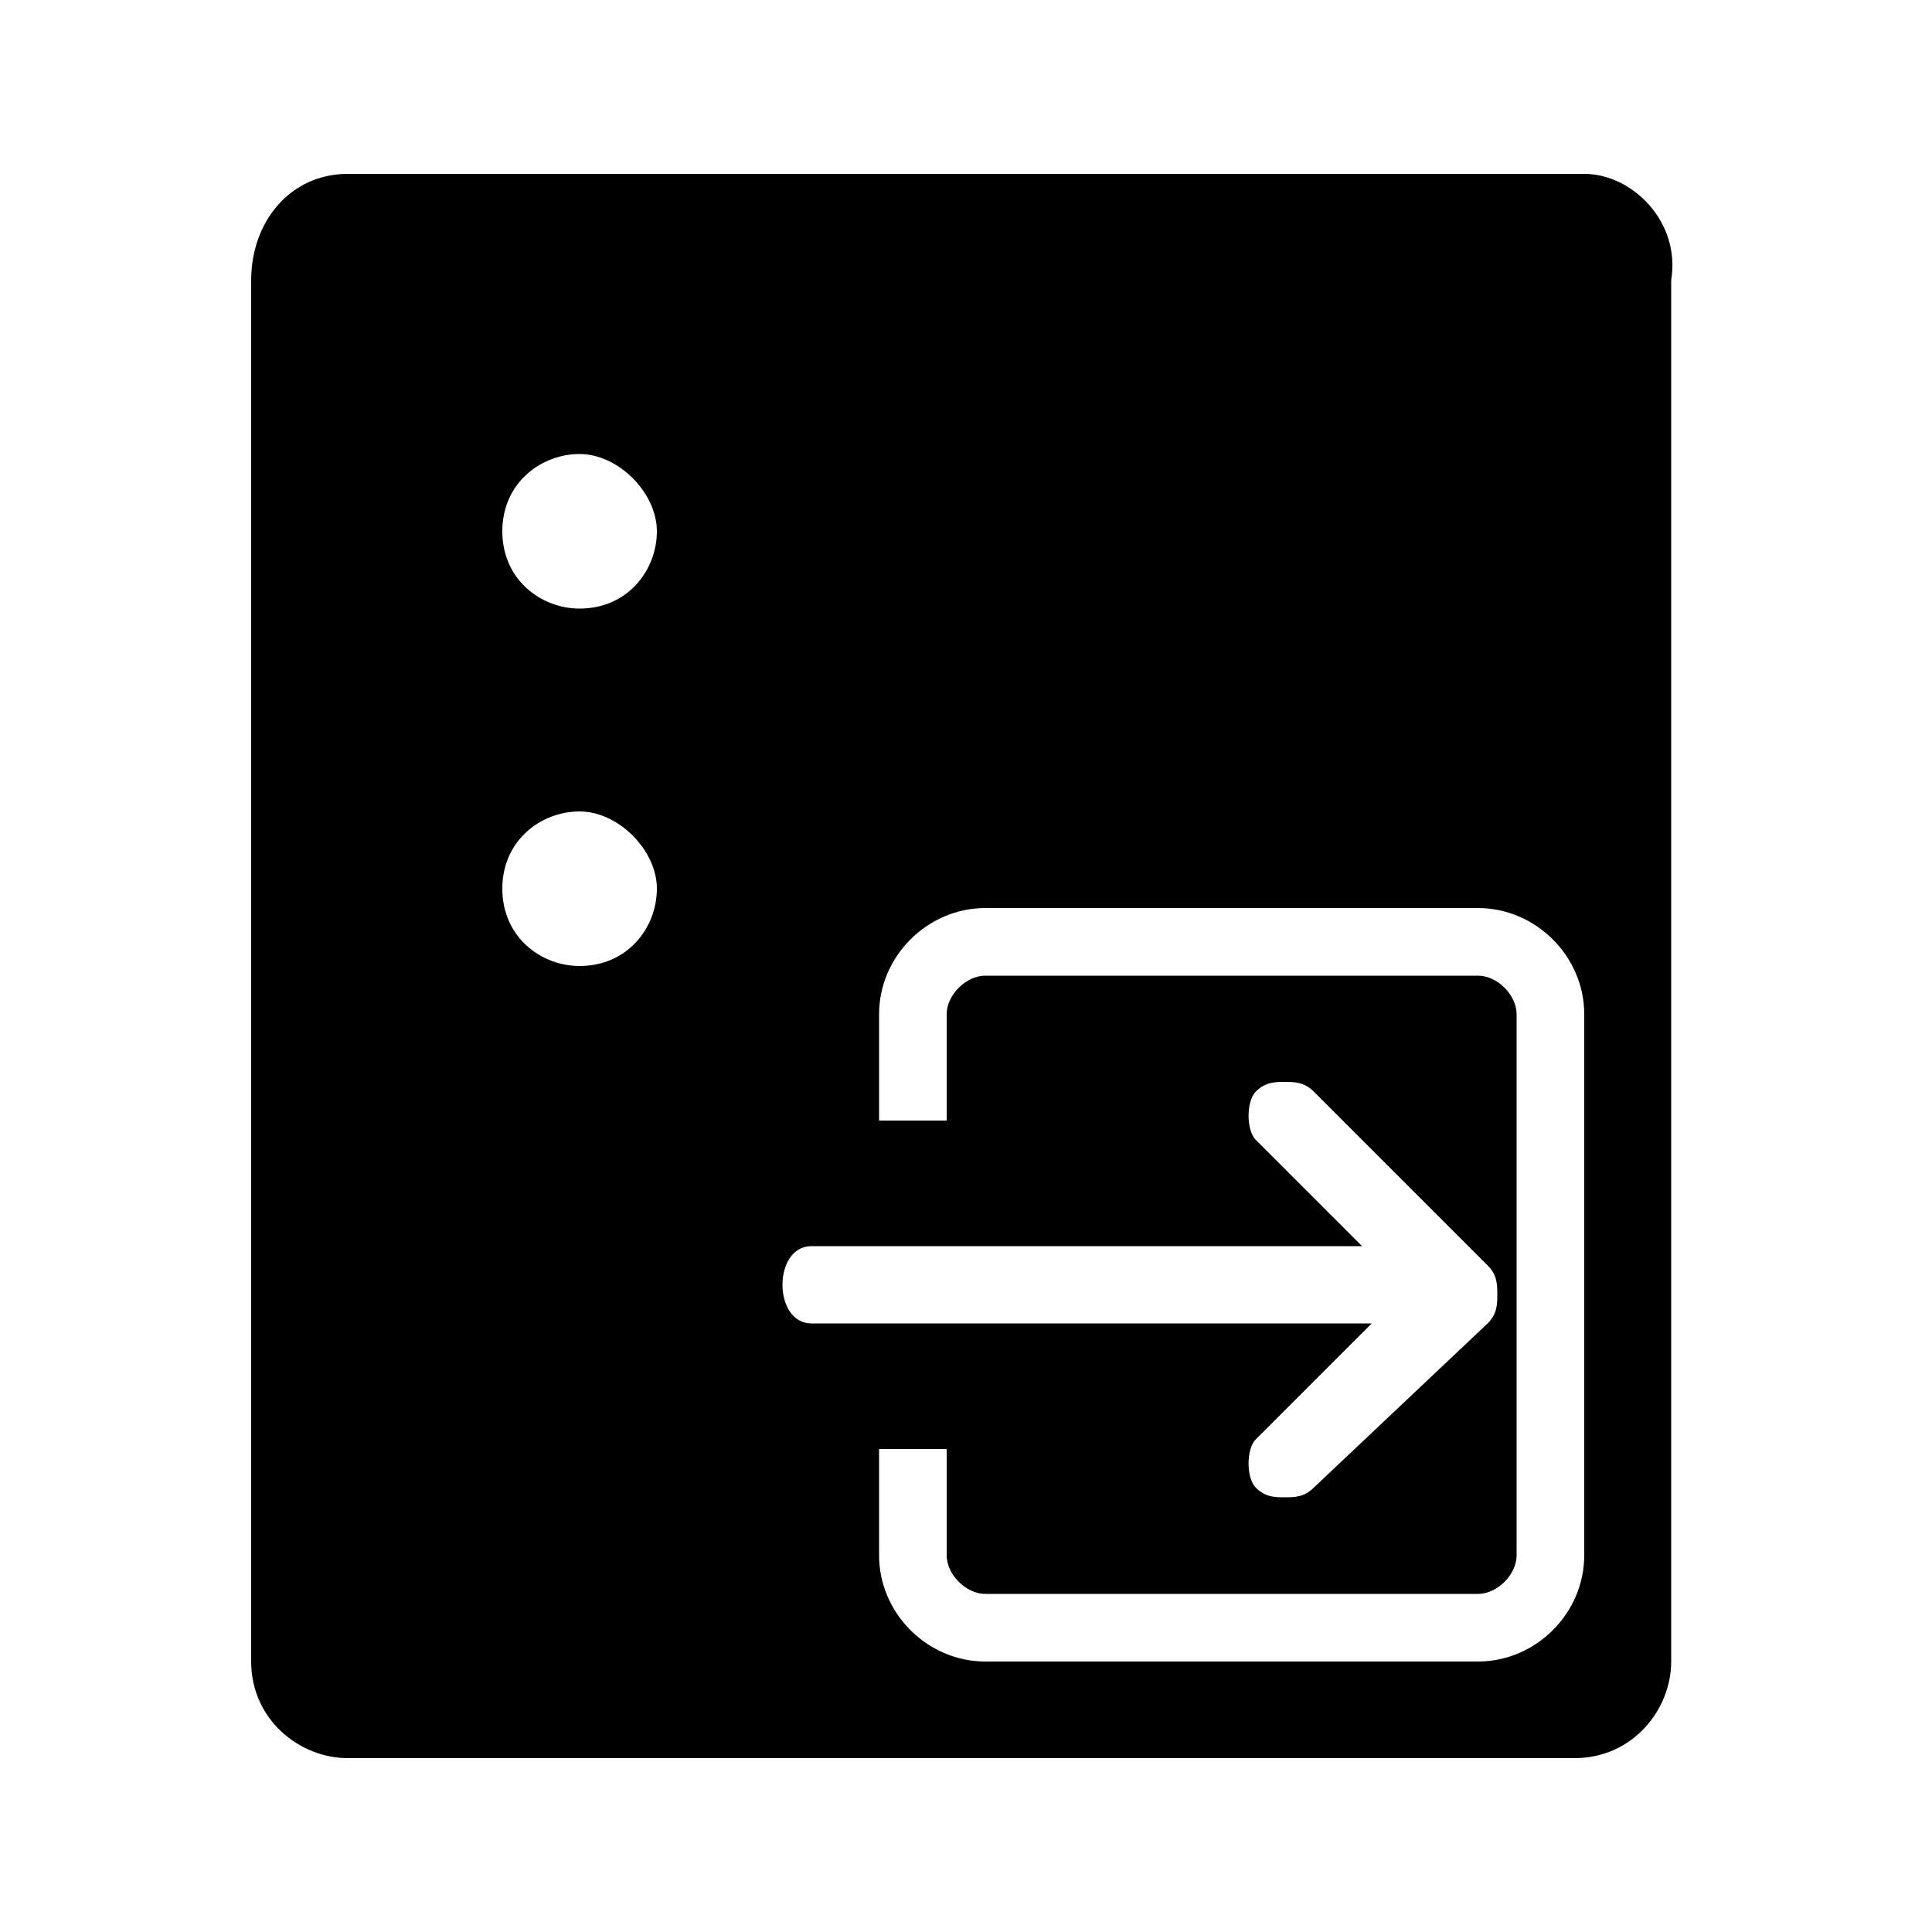 <svg class="icon" viewBox="0 0 1024 1024" xmlns="http://www.w3.org/2000/svg" width="32" height="32"><defs><style/></defs><path d="M839.68 92.16H184.32c-30.72 0-51.2 25.6-51.2 56.32v732.16c0 30.72 25.6 51.2 51.2 51.2h650.24c30.72 0 51.2-25.6 51.2-51.2V148.48c5.12-30.72-20.48-56.32-46.08-56.32zM307.2 512c-20.48 0-40.96-15.36-40.96-40.96s20.48-40.96 40.96-40.96 40.96 20.48 40.96 40.96S332.8 512 307.2 512zm0-189.44c-20.48 0-40.96-15.36-40.96-40.96s20.48-40.96 40.96-40.96 40.96 20.48 40.96 40.96-15.36 40.96-40.96 40.96zm107.52 358.4c0-10.24 5.12-20.48 15.36-20.48h291.84l-56.32-56.32c-5.12-5.12-5.12-20.48 0-25.6 5.12-5.12 10.24-5.12 15.36-5.12 5.12 0 10.24 0 15.36 5.12l92.16 92.16c5.12 5.12 5.12 10.24 5.12 15.36 0 5.12 0 10.24-5.12 15.36l-92.16 87.04c-5.12 5.12-10.24 5.12-15.36 5.12-5.12 0-10.24 0-15.36-5.12-5.12-5.12-5.12-20.48 0-25.6l61.44-61.44H430.08c-10.24 0-15.36-10.24-15.36-20.48zm424.96 143.36c0 30.72-25.6 56.32-56.32 56.32H522.24c-30.72 0-56.32-25.6-56.32-56.32V768h35.84v56.32c0 10.24 10.24 20.48 20.48 20.48h261.12c10.24 0 20.48-10.24 20.48-20.48V537.6c0-10.24-10.24-20.48-20.48-20.48H522.24c-10.24 0-20.48 10.24-20.48 20.48v56.32h-35.84V537.6c0-30.72 25.6-56.32 56.32-56.32h261.12c30.72 0 56.32 25.6 56.32 56.32v286.72z"/></svg>